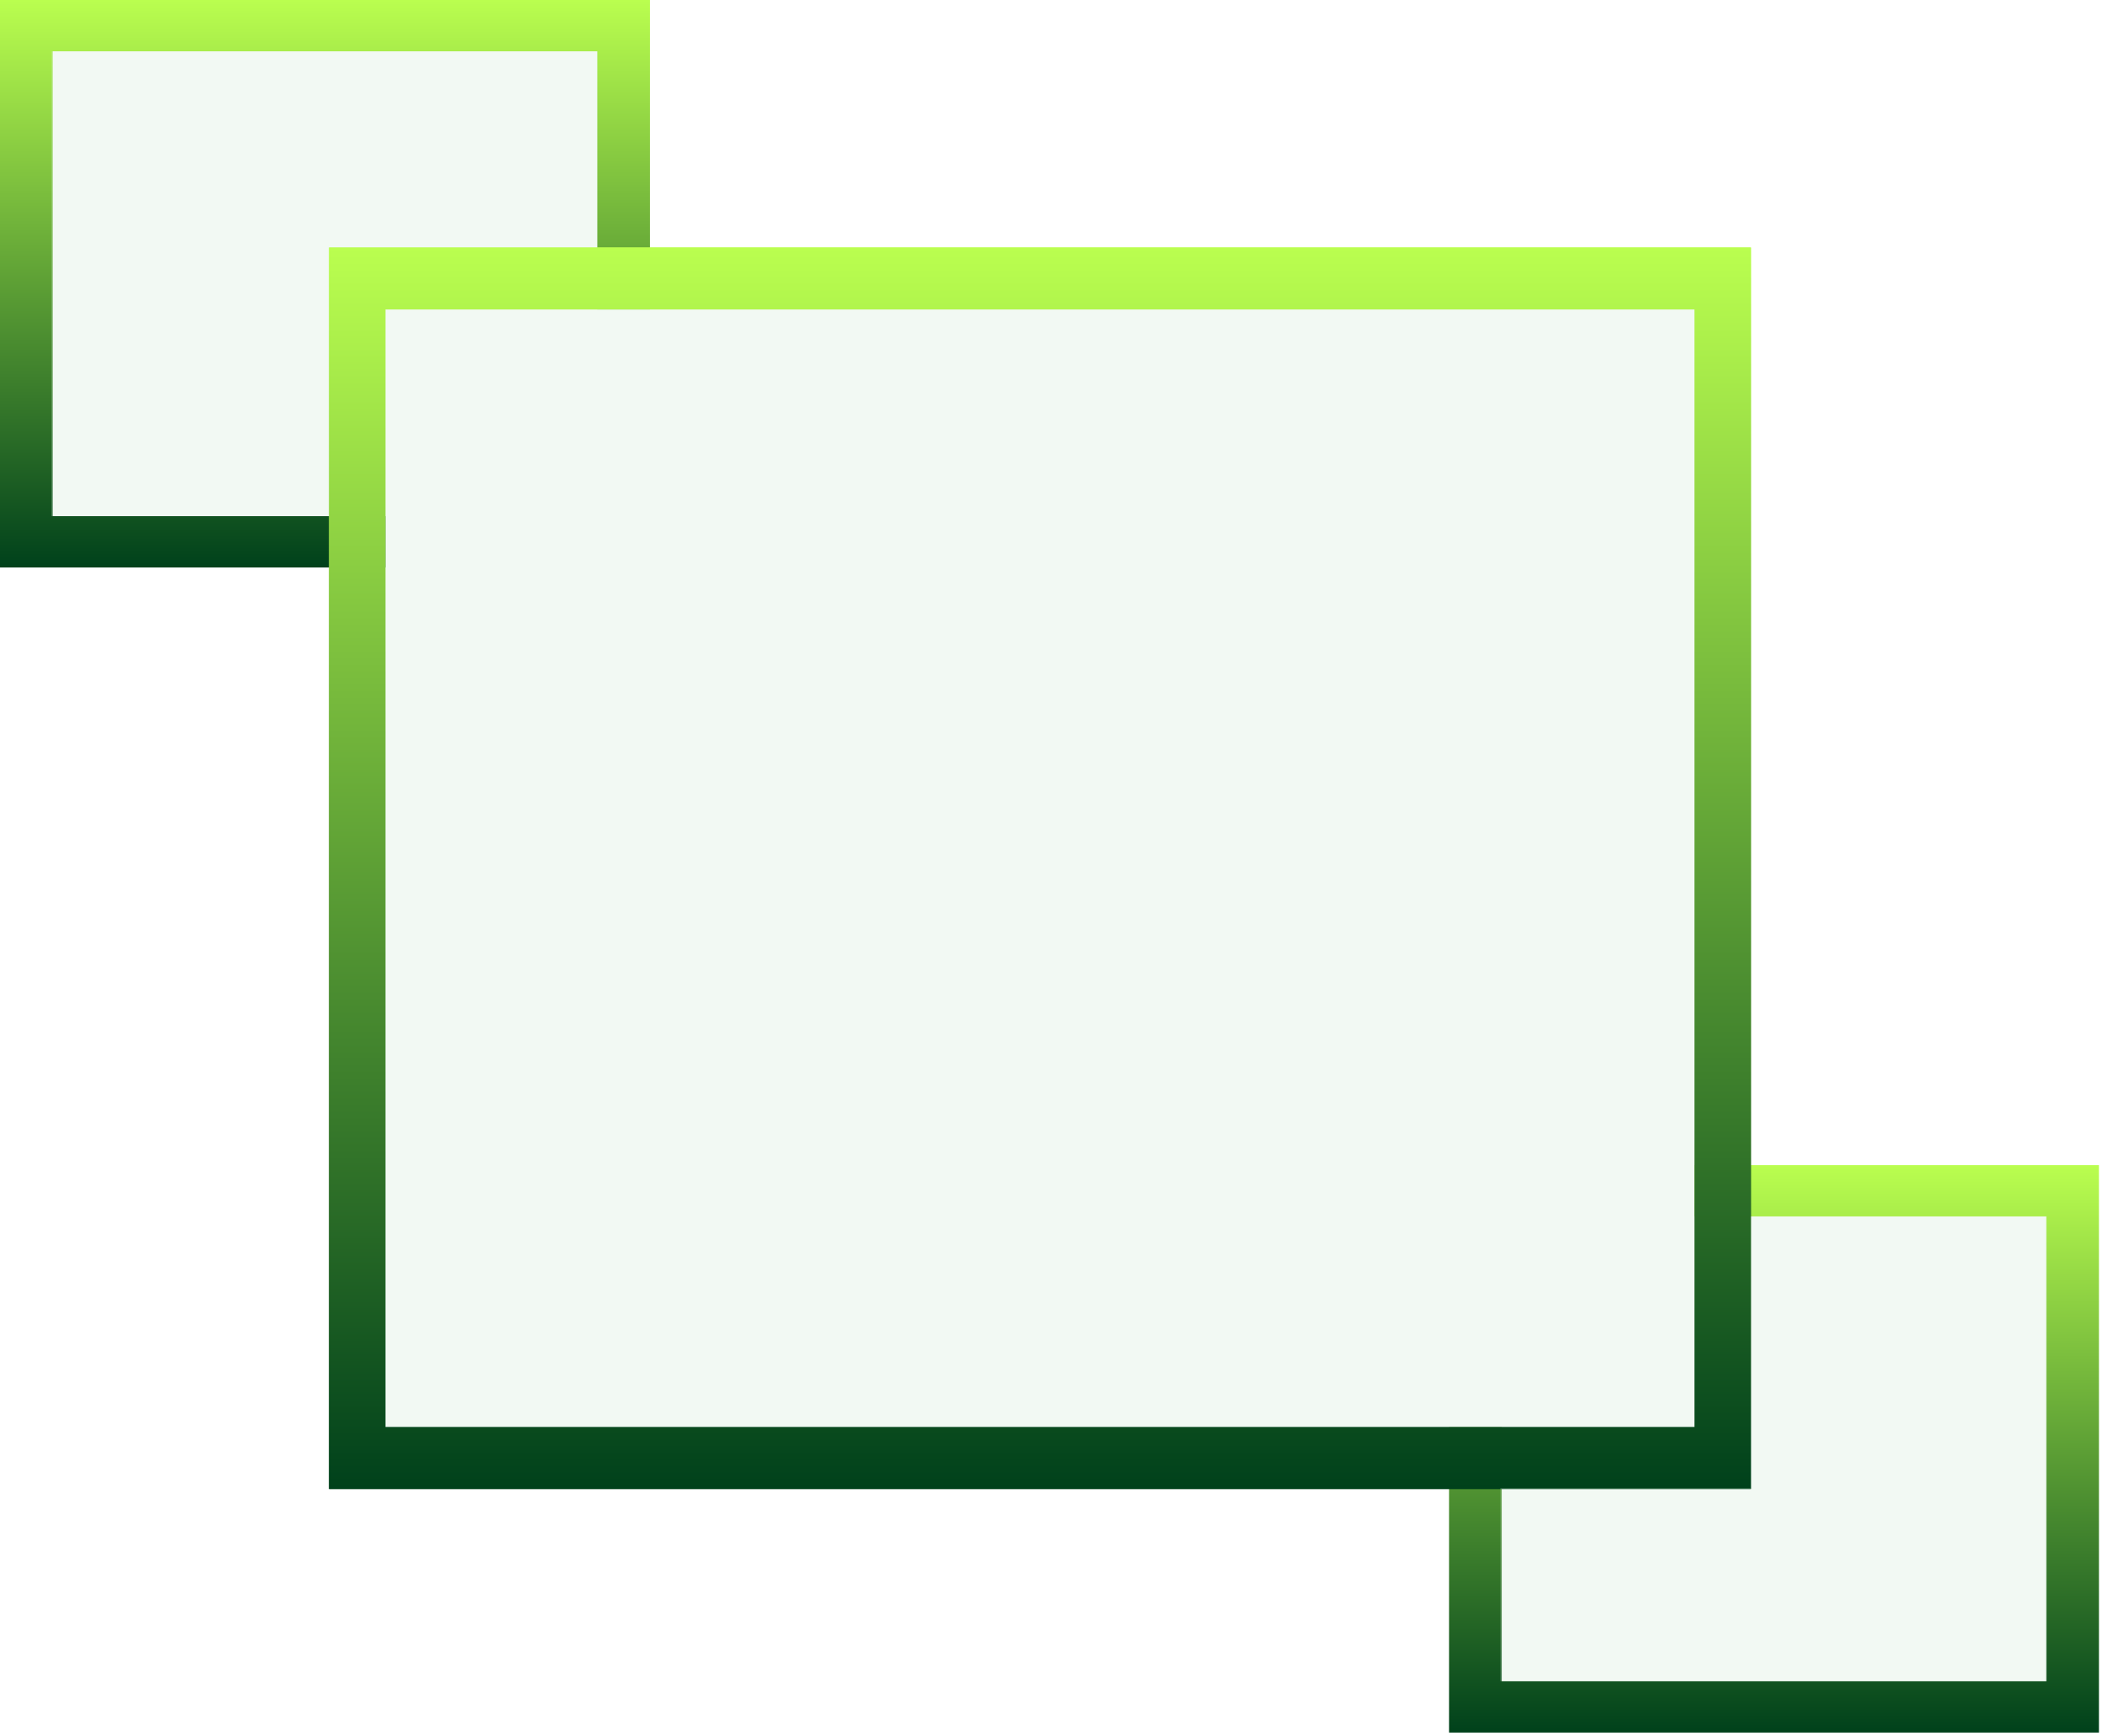 <svg width="494" height="408" viewBox="0 0 494 408" fill="none" xmlns="http://www.w3.org/2000/svg">
<path fill-rule="evenodd" clip-rule="evenodd" d="M0 0H152.737V72.734H140.355V12.061H12.382V121.32H90.566V133.381H0V0Z" fill="url(#paint0_linear)"/>
<path fill-rule="evenodd" clip-rule="evenodd" d="M340.546 335.431V407.237H493.283V273.856H398.259V285.917H480.901V395.176H352.928V335.431H340.546Z" fill="url(#paint1_linear)"/>
<path fill-rule="evenodd" clip-rule="evenodd" d="M411.493 58.177H77.332V349.988H411.493V58.177ZM398.259 72.734H90.566V335.431H398.259V72.734Z" fill="url(#paint2_linear)"/>
<path fill-rule="evenodd" clip-rule="evenodd" d="M411.493 58.177H77.332V349.988H411.493V58.177ZM398.259 72.734H90.566V335.431H398.259V72.734Z" fill="url(#paint3_linear)"/>
<rect x="90.566" y="72.734" width="307.693" height="262.697" fill="#CEE9D0" fill-opacity="0.25"/>
<path fill-rule="evenodd" clip-rule="evenodd" d="M140.475 12.061H12.061V121.32H77.332V58.177H140.475V12.061Z" fill="#CEE9D0" fill-opacity="0.25"/>
<path fill-rule="evenodd" clip-rule="evenodd" d="M352.607 349.769L411.493 349.769L411.493 285.917L481.021 285.917L481.021 395.176L352.607 395.176L352.607 349.769Z" fill="#CEE9D0" fill-opacity="0.25"/>
<defs>
<linearGradient id="paint0_linear" x1="76.369" y1="0" x2="76.369" y2="133.381" gradientUnits="userSpaceOnUse">
<stop stop-color="#BAFE4F"/>
<stop offset="1" stop-color="#00411B"/>
</linearGradient>
<linearGradient id="paint1_linear" x1="416.915" y1="273.856" x2="416.915" y2="407.237" gradientUnits="userSpaceOnUse">
<stop stop-color="#BAFE4F"/>
<stop offset="1" stop-color="#00411B"/>
</linearGradient>
<linearGradient id="paint2_linear" x1="244.413" y1="58.177" x2="244.413" y2="349.988" gradientUnits="userSpaceOnUse">
<stop stop-color="#BAFE4F"/>
<stop offset="1" stop-color="#00411B"/>
</linearGradient>
<linearGradient id="paint3_linear" x1="244.413" y1="58.177" x2="244.413" y2="349.988" gradientUnits="userSpaceOnUse">
<stop stop-color="#BAFE4F"/>
<stop offset="1" stop-color="#00411B"/>
</linearGradient>
</defs>
</svg>
